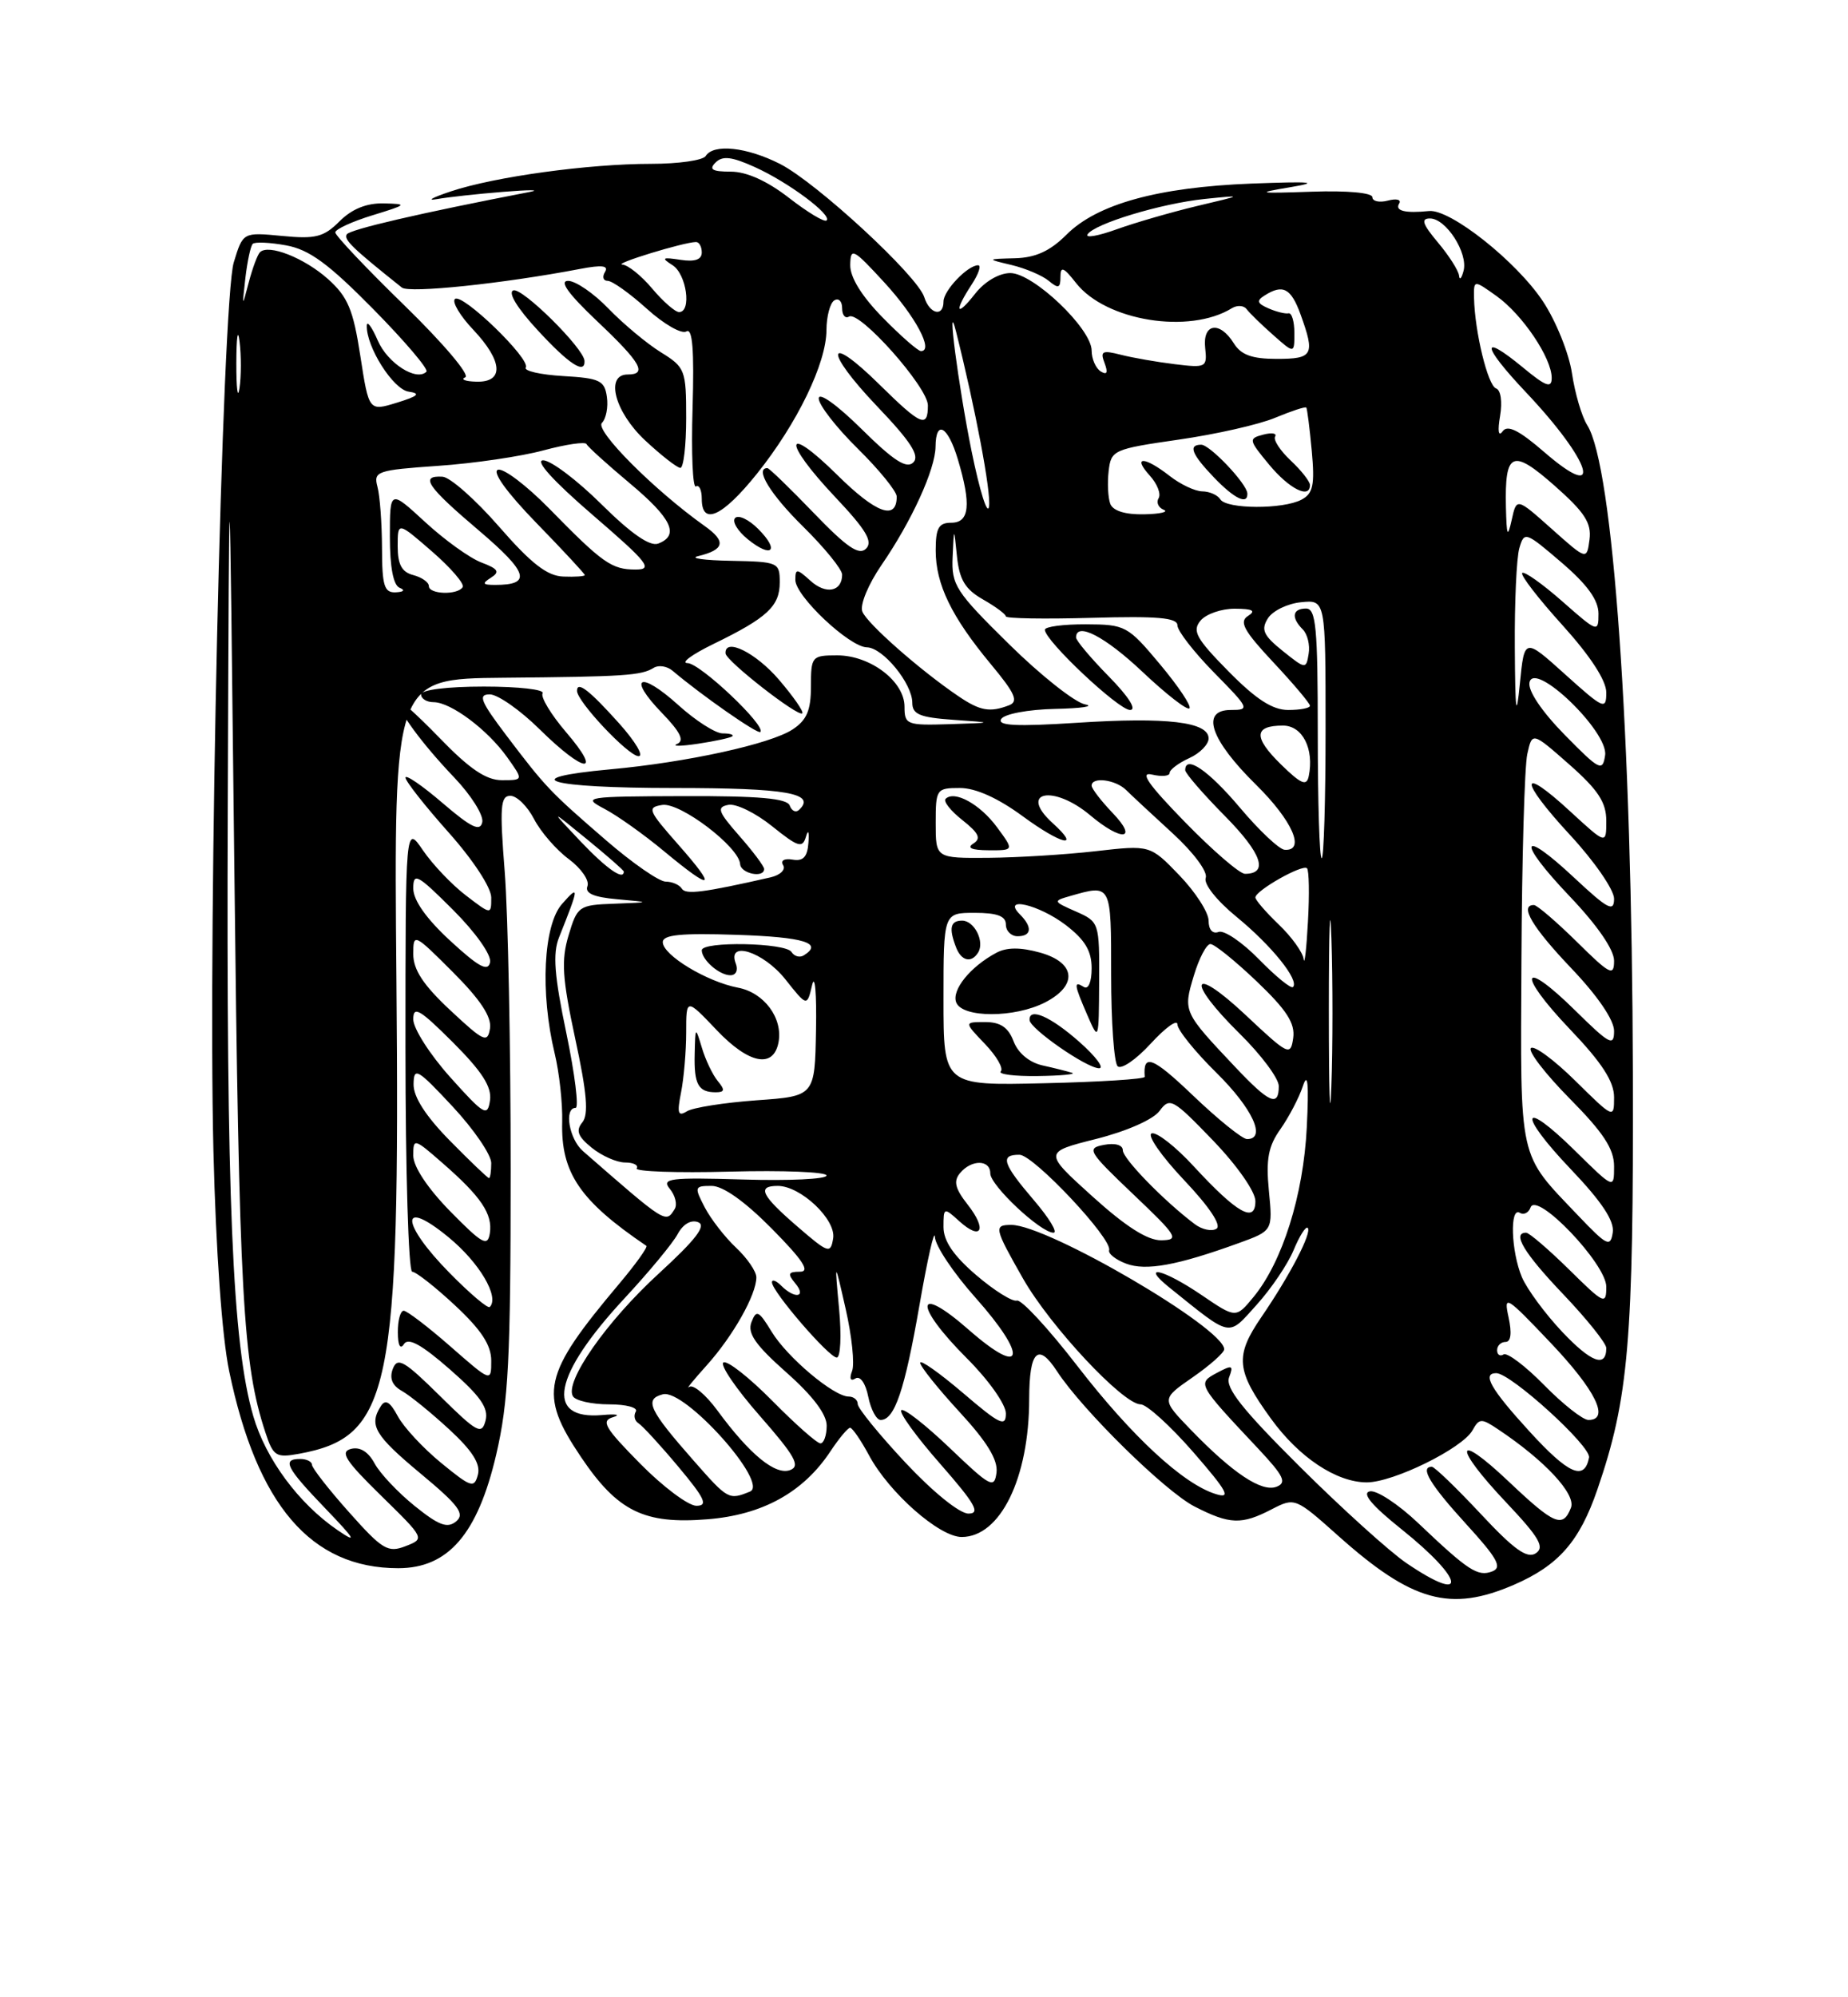 <?xml version="1.0" encoding="UTF-8" standalone="no"?>
<!DOCTYPE svg PUBLIC "-//W3C//DTD SVG 1.1//EN" "http://www.w3.org/Graphics/SVG/1.1/DTD/svg11.dtd" >
<svg xmlns="http://www.w3.org/2000/svg" xmlns:xlink="http://www.w3.org/1999/xlink" version="1.1" viewBox="0 0 237 256">
 <g >
 <path fill="currentColor"
d=" M 194.17 203.12 C 199.88 200.64 202.57 197.58 204.86 190.91 C 208.88 179.21 209.50 171.93 209.41 137.50 C 209.29 93.91 206.88 59.75 203.56 54.50 C 202.86 53.40 201.98 50.41 201.60 47.85 C 201.22 45.30 199.55 41.15 197.88 38.63 C 194.49 33.51 185.99 26.77 183.27 27.05 C 180.20 27.36 178.86 27.03 179.44 26.09 C 179.75 25.59 179.10 25.42 178.00 25.71 C 176.90 26.00 176.00 25.80 176.00 25.27 C 176.00 24.71 172.75 24.41 168.25 24.57 C 161.22 24.81 160.97 24.75 165.50 23.99 C 169.36 23.34 168.23 23.24 160.50 23.53 C 148.48 24.00 140.70 26.15 136.76 30.09 C 134.67 32.18 132.81 33.03 130.17 33.10 C 126.50 33.20 126.50 33.20 129.74 33.97 C 131.53 34.40 133.67 35.31 134.49 35.99 C 135.74 37.03 136.00 36.94 136.00 35.49 C 136.00 34.08 136.40 34.23 138.01 36.29 C 141.84 41.15 152.54 42.87 157.99 39.50 C 158.67 39.09 159.51 39.14 159.87 39.62 C 160.23 40.10 161.75 41.59 163.26 42.92 C 166.00 45.35 166.00 45.35 166.00 42.67 C 166.00 41.20 165.66 40.07 165.25 40.16 C 164.84 40.25 163.67 39.96 162.67 39.52 C 161.22 38.89 161.12 38.54 162.17 37.88 C 164.53 36.38 165.57 36.93 166.80 40.32 C 168.67 45.49 168.40 46.00 163.74 46.00 C 160.56 46.00 159.16 45.49 158.23 44.00 C 156.42 41.09 154.21 41.45 154.56 44.59 C 154.83 47.09 154.68 47.17 150.67 46.68 C 148.38 46.40 145.26 45.86 143.74 45.47 C 141.36 44.86 141.07 45.01 141.66 46.54 C 142.12 47.77 141.97 48.10 141.17 47.61 C 140.53 47.21 140.00 46.01 140.00 44.94 C 140.00 42.13 132.52 35.00 129.57 35.00 C 128.14 35.00 126.29 36.08 125.07 37.63 C 122.62 40.76 122.31 39.98 124.62 36.46 C 125.50 35.11 125.88 34.00 125.44 34.00 C 124.10 34.00 121.00 37.24 121.00 38.65 C 121.00 40.68 119.22 40.27 118.53 38.08 C 117.66 35.34 104.74 23.42 100.05 21.02 C 95.78 18.85 91.50 18.39 90.50 20.00 C 90.16 20.55 87.02 21.00 83.51 21.00 C 75.48 21.00 63.44 22.65 57.82 24.53 C 55.44 25.32 54.64 25.77 56.04 25.52 C 57.44 25.27 61.26 24.85 64.54 24.59 C 67.82 24.32 69.38 24.32 68.00 24.59 C 53.85 27.32 44.87 29.41 44.47 30.04 C 44.06 30.71 45.21 31.82 51.54 36.86 C 52.48 37.61 64.54 36.35 74.39 34.47 C 77.21 33.93 78.09 34.04 77.59 34.86 C 77.20 35.49 77.36 36.00 77.94 36.00 C 78.52 36.00 80.78 37.61 82.96 39.58 C 85.14 41.55 87.42 42.86 88.03 42.48 C 88.81 42.00 89.04 44.83 88.82 52.31 C 88.64 58.09 88.84 62.61 89.25 62.35 C 89.66 62.09 90.00 62.81 90.00 63.94 C 90.00 67.43 92.64 66.24 97.05 60.75 C 102.22 54.31 105.98 46.57 105.99 42.31 C 106.00 40.55 106.45 38.84 107.00 38.50 C 107.55 38.16 108.00 38.61 108.00 39.50 C 108.00 40.39 108.40 40.87 108.88 40.58 C 110.21 39.75 119.00 49.63 119.00 51.96 C 119.00 54.92 118.12 54.54 112.81 49.31 C 105.91 42.51 105.62 44.87 112.47 52.06 C 116.82 56.61 117.98 58.42 117.13 59.27 C 116.27 60.13 114.61 59.06 110.49 54.99 C 107.34 51.88 105.00 50.21 105.00 51.07 C 105.00 51.90 107.25 54.79 110.00 57.50 C 112.75 60.21 115.00 62.98 115.00 63.65 C 115.00 66.76 112.37 65.81 107.40 60.90 C 100.53 54.12 100.30 56.50 107.13 63.73 C 111.06 67.89 111.98 69.42 111.07 70.32 C 110.17 71.23 108.61 70.16 104.36 65.75 C 101.32 62.59 98.64 60.00 98.42 60.00 C 96.74 60.00 98.79 63.36 103.00 67.50 C 105.75 70.21 108.00 72.98 108.00 73.65 C 108.00 75.84 105.92 76.24 103.94 74.44 C 102.19 72.86 102.00 72.85 102.00 74.33 C 102.00 76.40 108.94 82.94 111.18 82.97 C 113.23 83.01 117.00 87.60 117.00 90.08 C 117.00 91.56 117.98 91.96 122.25 92.26 C 127.50 92.63 127.50 92.63 121.75 92.82 C 116.28 92.99 116.00 92.88 116.00 90.57 C 116.00 87.33 111.62 84.00 107.37 84.00 C 104.11 84.00 104.00 84.13 104.00 87.98 C 104.00 91.05 103.47 92.30 101.64 93.50 C 98.78 95.37 88.10 97.71 78.25 98.61 C 65.92 99.74 70.23 101.00 86.44 101.00 C 100.88 101.00 104.76 101.68 102.46 103.82 C 102.06 104.19 101.53 103.94 101.28 103.25 C 100.95 102.33 97.33 102.01 87.67 102.04 C 75.07 102.08 74.63 102.15 77.50 103.66 C 79.15 104.52 82.61 106.98 85.18 109.12 C 91.44 114.31 92.06 114.01 86.98 108.25 C 83.11 103.86 82.95 103.48 84.94 103.17 C 87.24 102.83 94.77 108.54 94.92 110.75 C 95.00 111.98 98.00 112.59 98.00 111.38 C 98.00 111.04 96.57 109.13 94.81 107.13 C 92.07 104.01 91.88 103.45 93.41 103.16 C 94.39 102.97 96.91 104.20 99.02 105.90 C 102.37 108.59 102.92 108.76 103.36 107.24 C 103.65 106.25 103.79 106.58 103.68 108.00 C 103.55 109.83 103.01 110.42 101.65 110.18 C 100.57 110.00 100.07 110.30 100.44 110.90 C 100.79 111.47 100.05 112.18 98.79 112.46 C 90.22 114.41 87.93 114.70 87.44 113.90 C 87.13 113.40 86.20 113.00 85.37 113.00 C 84.54 113.00 81.13 110.64 77.78 107.75 C 70.50 101.46 70.02 100.96 64.93 94.25 C 61.63 89.89 61.27 89.00 62.81 89.00 C 63.83 89.00 66.72 91.02 69.23 93.50 C 74.97 99.15 77.36 99.40 72.61 93.86 C 70.66 91.58 69.30 89.33 69.59 88.86 C 69.88 88.38 66.49 88.00 62.06 88.00 C 57.35 88.00 54.00 88.42 54.00 89.00 C 54.00 89.55 54.72 90.00 55.60 90.00 C 57.81 90.00 62.51 93.51 65.03 97.04 C 67.14 100.00 67.14 100.00 64.37 100.00 C 62.34 100.00 60.21 98.56 56.31 94.52 C 53.39 91.51 51.00 89.38 51.00 89.80 C 51.00 91.08 54.11 95.31 58.24 99.64 C 60.41 101.91 62.04 104.49 61.85 105.38 C 61.58 106.63 60.44 106.08 56.75 102.92 C 54.14 100.68 52.00 99.22 52.00 99.67 C 52.01 100.13 54.48 103.27 57.50 106.66 C 60.66 110.20 63.00 113.76 63.00 115.04 C 63.00 117.26 63.00 117.26 59.75 114.77 C 57.96 113.41 55.49 110.81 54.25 109.00 C 52.00 105.70 52.00 105.70 52.00 134.35 C 52.00 150.11 52.39 163.00 52.86 163.00 C 53.33 163.00 55.81 164.94 58.36 167.32 C 61.71 170.44 63.00 172.40 63.00 174.40 C 63.00 177.16 63.00 177.16 57.77 172.58 C 54.89 170.06 52.19 168.00 51.77 168.00 C 51.35 168.00 51.01 169.24 51.02 170.75 C 51.02 172.45 51.33 173.03 51.81 172.27 C 52.36 171.40 54.08 172.35 57.70 175.52 C 61.62 178.95 62.69 180.48 62.27 182.08 C 61.78 183.95 61.20 183.64 56.40 178.90 C 51.84 174.40 50.98 173.90 50.38 175.44 C 49.92 176.66 50.29 177.58 51.54 178.28 C 52.56 178.85 55.28 181.06 57.59 183.19 C 60.57 185.93 61.65 187.63 61.29 189.01 C 60.82 190.79 60.43 190.66 56.58 187.51 C 54.26 185.61 51.76 182.92 51.01 181.51 C 50.02 179.66 49.42 179.31 48.84 180.23 C 47.28 182.68 48.05 183.97 53.95 188.88 C 58.85 192.95 59.65 194.04 58.50 195.00 C 57.38 195.93 56.28 195.52 53.19 193.03 C 51.04 191.30 48.72 188.84 48.04 187.57 C 47.23 186.07 46.16 185.41 45.01 185.71 C 43.57 186.09 44.31 187.24 48.86 191.69 C 54.50 197.21 54.50 197.21 52.00 198.18 C 49.75 199.05 49.04 198.63 44.76 193.82 C 42.15 190.90 40.02 188.16 40.01 187.75 C 40.00 187.34 39.33 187.00 38.50 187.00 C 36.12 187.00 36.68 188.10 41.75 193.37 C 45.58 197.36 45.88 197.89 43.29 196.12 C 38.30 192.71 34.07 186.98 32.48 181.50 C 29.79 172.24 29.02 153.74 29.21 103.50 C 29.40 53.50 29.40 53.50 30.05 111.00 C 30.67 166.27 31.14 174.84 34.04 183.61 C 35.04 186.65 35.40 186.87 38.32 186.34 C 50.12 184.18 51.31 178.42 50.84 125.57 C 50.50 87.00 50.50 87.00 64.50 86.87 C 80.12 86.73 82.24 86.59 83.85 85.59 C 84.47 85.21 85.54 85.38 86.24 85.96 C 89.97 89.12 97.19 94.15 97.51 93.82 C 98.29 93.05 89.78 85.00 88.17 84.99 C 87.25 84.98 88.75 83.88 91.50 82.54 C 98.41 79.18 100.00 77.70 100.00 74.64 C 100.00 72.08 99.81 72.00 93.75 71.88 C 90.31 71.82 88.40 71.55 89.50 71.29 C 92.93 70.46 93.17 69.40 90.37 67.42 C 83.92 62.84 76.25 55.15 77.19 54.21 C 77.73 53.67 78.02 52.17 77.83 50.87 C 77.54 48.77 76.91 48.47 72.22 48.20 C 69.32 48.03 67.16 47.54 67.43 47.11 C 68.10 46.04 59.21 37.45 58.34 38.33 C 57.95 38.71 59.01 40.49 60.69 42.26 C 64.51 46.31 64.67 49.03 61.08 48.92 C 59.66 48.88 59.03 48.63 59.67 48.36 C 60.32 48.10 56.85 44.00 51.92 39.20 C 47.01 34.43 43.00 30.19 43.00 29.79 C 43.00 29.39 45.14 28.40 47.75 27.60 C 52.25 26.22 52.32 26.14 49.20 26.07 C 47.01 26.02 45.12 26.79 43.55 28.36 C 41.52 30.39 40.47 30.66 36.17 30.24 C 31.16 29.76 31.16 29.76 29.98 33.63 C 28.48 38.52 26.66 118.16 27.37 147.50 C 27.69 160.33 28.47 171.32 29.39 175.74 C 32.96 192.92 39.89 201.00 51.07 201.00 C 57.48 201.00 61.25 196.63 63.63 186.47 C 65.21 179.69 65.49 174.23 65.49 150.00 C 65.50 134.32 65.15 117.11 64.73 111.75 C 64.07 103.42 64.18 102.00 65.45 102.00 C 66.28 102.00 67.64 103.34 68.49 104.98 C 69.34 106.62 71.34 108.93 72.94 110.11 C 74.53 111.29 75.61 112.85 75.34 113.57 C 74.98 114.49 76.11 114.99 79.17 115.26 C 83.50 115.65 83.50 115.65 78.79 115.83 C 74.24 115.99 74.04 116.13 72.92 119.88 C 71.96 123.09 72.10 125.34 73.77 133.13 C 75.28 140.11 75.51 142.85 74.68 143.86 C 73.82 144.91 74.10 145.66 75.89 147.11 C 77.17 148.15 79.10 149.00 80.17 149.00 C 81.24 149.00 81.91 149.34 81.65 149.75 C 81.40 150.16 86.77 150.35 93.59 150.17 C 100.42 149.99 106.00 150.21 106.00 150.67 C 106.00 151.13 101.20 151.36 95.32 151.18 C 85.85 150.90 84.79 151.04 85.91 152.39 C 86.60 153.23 86.88 154.38 86.53 154.96 C 85.37 156.82 85.48 156.89 74.75 147.53 C 72.98 145.98 72.31 142.00 73.82 142.00 C 74.26 142.00 73.73 137.69 72.63 132.41 C 71.09 125.06 70.87 122.21 71.69 120.16 C 74.29 113.65 74.32 113.33 72.08 115.86 C 69.69 118.57 69.26 127.22 71.13 135.00 C 71.73 137.47 72.16 141.43 72.10 143.78 C 71.92 150.31 74.36 153.90 82.89 159.68 C 83.11 159.83 81.53 162.03 79.39 164.57 C 69.56 176.25 69.04 178.62 74.51 186.75 C 79.20 193.71 82.60 195.39 90.72 194.73 C 97.79 194.17 103.02 191.28 106.50 186.02 C 107.60 184.36 108.74 183.00 109.02 183.00 C 109.31 183.00 110.41 184.60 111.46 186.55 C 114.03 191.33 120.47 197.00 123.33 197.00 C 128.29 197.00 131.98 189.45 131.99 179.31 C 132.00 173.14 133.13 172.02 135.56 175.76 C 138.79 180.71 149.43 191.17 153.21 193.10 C 157.71 195.40 159.22 195.46 163.09 193.45 C 166.06 191.92 166.12 191.94 171.67 196.89 C 181.11 205.31 186.00 206.66 194.17 203.12 Z  M 79.43 92.75 C 75.59 88.47 74.00 87.23 74.00 88.55 C 74.00 89.91 80.51 96.83 81.87 96.92 C 82.62 96.96 81.52 95.09 79.43 92.75 Z  M 93.92 94.37 C 94.15 94.17 93.58 94.00 92.67 94.00 C 91.75 94.00 89.19 92.36 86.98 90.36 C 82.04 85.90 80.38 86.73 84.91 91.40 C 87.26 93.83 87.80 94.94 86.84 95.35 C 86.10 95.67 87.30 95.66 89.50 95.33 C 91.70 95.00 93.69 94.57 93.92 94.37 Z  M 99.89 87.11 C 96.90 83.63 92.92 81.68 93.05 83.75 C 93.10 84.71 102.37 91.94 102.89 91.43 C 103.10 91.22 101.75 89.28 99.89 87.11 Z  M 97.22 67.78 C 96.03 66.59 94.71 65.96 94.28 66.39 C 93.85 66.82 94.58 68.04 95.89 69.11 C 99.00 71.63 100.04 70.59 97.22 67.78 Z  M 88.00 53.58 C 88.00 47.42 87.87 47.08 84.75 45.15 C 82.96 44.04 79.95 41.53 78.05 39.57 C 76.16 37.60 73.82 36.00 72.86 36.00 C 71.68 36.00 72.88 37.66 76.56 41.15 C 82.19 46.47 83.07 48.00 80.50 48.00 C 77.56 48.00 78.85 52.83 82.75 56.46 C 84.81 58.38 86.84 59.96 87.25 59.97 C 87.66 59.99 88.00 57.11 88.00 53.58 Z  M 74.96 46.25 C 74.87 44.64 66.99 36.84 65.84 37.22 C 65.10 37.47 66.32 39.48 68.94 42.31 C 72.95 46.67 75.06 48.05 74.96 46.25 Z  M 180.39 200.36 C 178.25 198.91 172.10 193.36 166.72 188.01 C 159.32 180.65 157.11 177.87 157.63 176.53 C 158.22 174.98 158.04 174.91 156.07 175.96 C 153.52 177.33 153.53 177.35 161.39 185.71 C 164.65 189.19 165.06 190.04 163.71 190.56 C 161.81 191.29 158.11 188.83 152.71 183.25 C 148.92 179.33 148.92 179.33 152.96 176.53 C 155.18 174.99 157.00 173.37 157.00 172.94 C 157.00 170.23 134.34 157.00 129.70 157.00 C 127.42 157.00 127.50 157.38 131.20 163.88 C 134.71 170.03 144.04 180.00 146.28 180.00 C 147.06 180.00 150.10 182.76 153.03 186.12 C 157.43 191.18 157.93 192.12 155.93 191.50 C 151.75 190.22 145.15 184.11 138.16 175.07 C 134.46 170.28 130.97 166.51 130.41 166.70 C 129.86 166.88 127.51 165.42 125.20 163.44 C 122.28 160.94 121.00 159.06 121.00 157.27 C 121.00 154.75 121.05 154.73 123.01 156.51 C 125.86 159.09 126.63 157.62 124.11 154.41 C 122.49 152.35 122.25 151.40 123.12 150.36 C 124.59 148.59 127.00 148.61 127.00 150.40 C 127.00 151.94 133.46 158.00 135.11 158.00 C 135.69 158.00 134.55 156.12 132.58 153.82 C 128.57 149.13 128.21 147.99 130.75 148.01 C 132.56 148.03 142.70 158.82 142.24 160.24 C 142.10 160.68 143.08 161.46 144.41 161.96 C 146.95 162.93 150.99 162.19 158.87 159.33 C 163.23 157.75 163.23 157.75 162.73 152.62 C 162.34 148.58 162.65 146.91 164.22 144.71 C 165.30 143.17 166.60 140.70 167.09 139.21 C 167.72 137.31 167.87 138.89 167.59 144.50 C 167.16 153.19 164.47 161.73 160.76 166.24 C 158.50 168.98 158.50 168.98 154.10 165.99 C 149.17 162.64 146.13 161.94 150.00 165.05 C 158.06 171.52 157.41 171.39 161.17 167.23 C 163.03 165.17 165.17 162.01 165.91 160.21 C 166.66 158.41 167.47 157.13 167.71 157.38 C 168.29 157.96 165.44 163.45 161.77 168.81 C 158.34 173.82 158.51 175.65 163.00 181.84 C 166.60 186.81 171.39 189.99 175.28 190.00 C 178.69 190.00 187.54 185.65 188.84 183.33 C 189.71 181.77 189.98 181.76 192.14 183.21 C 198.14 187.21 202.14 191.52 201.47 193.25 C 200.43 195.90 199.35 195.45 193.44 189.85 C 186.51 183.30 186.33 185.36 193.21 192.62 C 197.42 197.08 198.13 198.31 196.96 199.09 C 195.85 199.82 194.16 198.61 189.88 194.02 C 186.78 190.71 183.97 188.00 183.63 188.00 C 182.04 188.00 183.40 190.27 188.00 195.31 C 192.05 199.74 192.69 200.90 191.38 201.41 C 189.52 202.12 188.32 201.34 181.87 195.21 C 179.32 192.79 176.53 190.96 175.67 191.15 C 174.61 191.39 175.94 192.97 179.73 196.00 C 187.86 202.50 188.35 205.76 180.39 200.36 Z  M 116.11 187.46 C 112.75 183.87 110.00 180.49 110.00 179.96 C 110.00 179.43 109.48 179.00 108.84 179.00 C 106.93 179.00 100.96 173.98 98.96 170.69 C 97.30 167.97 97.00 167.83 96.37 169.47 C 95.83 170.89 96.87 172.38 100.85 175.91 C 104.24 178.91 106.03 181.28 106.02 182.75 C 106.01 183.99 105.65 185.00 105.22 185.00 C 104.78 185.00 102.01 182.55 99.05 179.55 C 96.08 176.55 93.27 174.34 92.78 174.63 C 92.30 174.93 94.40 178.01 97.45 181.48 C 101.96 186.62 102.68 187.91 101.34 188.42 C 99.46 189.14 96.15 186.43 92.00 180.78 C 90.50 178.74 88.87 177.38 88.38 177.77 C 87.90 178.16 88.91 176.91 90.64 174.99 C 94.01 171.24 97.00 165.95 97.00 163.72 C 97.00 162.97 95.83 161.26 94.40 159.92 C 92.98 158.59 91.17 156.26 90.38 154.75 C 89.02 152.13 89.06 152.00 91.26 152.00 C 92.73 152.00 95.53 153.99 99.00 157.50 C 102.99 161.54 103.94 163.00 102.59 163.00 C 101.07 163.00 100.97 163.26 102.00 164.50 C 103.48 166.28 101.93 166.53 100.20 164.80 C 99.54 164.14 99.00 163.94 99.00 164.36 C 99.00 165.53 106.31 174.00 107.31 174.00 C 107.80 174.00 107.93 171.19 107.61 167.75 C 107.03 161.50 107.03 161.50 108.46 167.80 C 109.25 171.27 109.62 174.83 109.28 175.72 C 108.90 176.70 109.07 177.08 109.71 176.68 C 110.31 176.31 111.01 177.29 111.35 179.02 C 111.68 180.66 112.40 182.00 112.94 182.00 C 114.73 182.00 116.02 178.20 117.92 167.28 C 118.95 161.35 119.84 157.42 119.90 158.55 C 119.95 159.68 122.28 163.16 125.07 166.29 C 131.89 173.94 131.35 176.67 124.25 170.45 C 117.33 164.38 117.13 167.23 124.00 174.10 C 126.79 176.88 129.00 180.01 129.00 181.17 C 129.00 182.95 128.22 182.58 123.50 178.54 C 120.47 175.96 118.00 174.22 118.01 174.67 C 118.01 175.13 120.28 177.96 123.05 180.97 C 126.59 184.80 128.00 187.12 127.80 188.74 C 127.52 190.85 127.04 190.60 121.82 185.61 C 118.70 182.63 115.90 180.44 115.59 180.75 C 115.28 181.06 117.53 184.16 120.60 187.65 C 125.07 192.75 125.78 194.00 124.20 194.00 C 123.06 194.00 119.64 191.23 116.11 187.46 Z  M 82.10 187.60 C 77.55 182.99 77.03 182.11 78.63 181.64 C 79.66 181.33 79.03 181.21 77.23 181.37 C 69.82 182.02 70.92 176.28 80.10 166.40 C 83.22 163.04 86.28 159.35 86.90 158.19 C 87.59 156.90 88.62 156.30 89.53 156.65 C 90.63 157.07 89.26 158.86 84.50 163.22 C 77.78 169.37 72.35 177.14 73.48 178.97 C 73.83 179.54 75.92 180.00 78.12 180.00 C 80.33 180.00 81.86 180.42 81.54 180.93 C 81.23 181.44 81.38 182.12 81.89 182.43 C 82.40 182.75 84.70 185.25 87.00 188.00 C 90.41 192.07 90.84 193.00 89.31 193.00 C 88.28 193.00 85.03 190.57 82.10 187.60 Z  M 88.99 187.25 C 83.21 180.69 82.58 179.34 85.01 178.71 C 87.81 177.98 98.71 190.15 96.18 191.18 C 93.47 192.28 93.36 192.22 88.99 187.25 Z  M 196.14 183.46 C 191.18 178.04 190.02 176.00 191.89 176.00 C 193.75 176.00 204.07 185.38 203.79 186.82 C 203.20 189.86 201.16 188.96 196.14 183.46 Z  M 198.04 177.54 C 195.64 175.09 193.29 173.32 192.83 173.60 C 192.38 173.89 192.00 173.64 192.00 173.06 C 192.00 172.48 192.49 172.00 193.08 172.00 C 193.77 172.00 193.91 170.87 193.47 168.85 C 192.82 165.89 193.13 166.08 198.85 172.10 C 204.65 178.20 206.51 182.00 203.71 182.00 C 203.00 182.00 200.45 179.99 198.04 177.54 Z  M 200.35 170.71 C 198.16 168.39 195.84 165.24 195.18 163.70 C 193.79 160.40 193.60 154.63 194.91 155.45 C 195.42 155.76 196.04 155.45 196.29 154.76 C 197.07 152.65 206.00 162.00 206.00 164.92 C 206.00 167.29 205.73 167.16 201.22 162.71 C 198.58 160.12 196.11 158.00 195.72 158.00 C 193.87 158.00 195.46 160.63 200.50 165.91 C 203.53 169.09 206.00 172.18 206.00 172.78 C 206.00 175.35 204.08 174.65 200.35 170.71 Z  M 57.69 163.19 C 51.35 156.76 51.23 153.41 57.51 158.57 C 61.47 161.81 64.09 166.24 62.81 167.52 C 62.57 167.76 60.27 165.81 57.69 163.19 Z  M 102.23 157.18 C 97.61 153.19 97.04 152.00 99.75 152.00 C 102.69 152.01 107.24 156.31 106.85 158.72 C 106.52 160.74 106.25 160.65 102.23 157.18 Z  M 57.75 155.27 C 54.84 152.30 53.00 149.53 53.00 148.11 C 53.00 145.86 53.10 145.88 56.75 149.07 C 61.71 153.39 63.20 155.61 62.82 158.07 C 62.54 159.83 61.86 159.45 57.75 155.27 Z  M 202.40 155.81 C 194.65 147.67 194.99 149.20 195.12 123.03 C 195.18 110.09 195.52 98.22 195.87 96.65 C 196.50 93.80 196.50 93.80 201.25 97.98 C 204.96 101.25 206.00 102.84 206.00 105.21 C 206.00 108.25 206.00 108.25 201.42 104.04 C 194.80 97.93 194.76 99.90 201.36 107.03 C 204.46 110.37 207.00 114.05 207.00 115.19 C 207.00 116.95 206.21 116.54 201.93 112.54 C 194.89 105.95 194.46 107.70 201.34 114.92 C 204.84 118.59 207.00 121.72 207.00 123.14 C 207.00 125.18 206.49 124.93 202.22 120.71 C 199.58 118.12 197.11 116.00 196.72 116.00 C 194.82 116.00 196.50 118.84 201.50 124.09 C 204.88 127.63 207.00 130.73 207.00 132.14 C 207.00 134.17 206.45 133.88 202.02 129.52 C 195.04 122.65 194.46 124.70 201.34 131.92 C 205.45 136.22 207.00 138.62 207.00 140.64 C 207.00 143.40 206.96 143.39 202.02 138.52 C 199.29 135.83 196.72 133.94 196.33 134.34 C 195.94 134.73 198.18 137.64 201.31 140.81 C 205.63 145.17 207.00 147.26 207.00 149.49 C 207.00 152.42 207.00 152.42 202.02 147.52 C 195.03 140.63 194.55 142.63 201.46 149.87 C 205.43 154.04 207.06 156.49 206.83 157.98 C 206.53 159.90 206.09 159.68 202.40 155.81 Z  M 140.09 153.34 C 133.83 147.68 133.83 147.68 140.58 145.98 C 144.50 144.99 147.90 143.49 148.71 142.39 C 150.02 140.61 150.40 140.82 155.55 146.16 C 158.66 149.39 161.00 152.74 161.00 153.95 C 161.00 156.84 158.66 155.52 153.11 149.51 C 150.77 146.96 148.33 145.06 147.70 145.27 C 147.07 145.48 148.93 148.16 151.83 151.23 C 155.10 154.68 156.69 157.07 156.01 157.49 C 155.41 157.87 154.14 157.60 153.21 156.89 C 149.30 153.95 144.00 148.51 144.00 147.44 C 144.00 146.75 143.01 146.47 141.58 146.74 C 139.31 147.17 139.54 147.56 145.33 153.07 C 151.01 158.47 151.30 158.93 148.92 158.97 C 147.16 158.99 144.36 157.20 140.09 153.34 Z  M 57.71 146.22 C 54.60 143.06 53.01 140.59 53.04 138.97 C 53.07 136.72 53.51 136.97 58.04 141.82 C 60.77 144.75 63.00 148.01 63.00 149.07 C 63.00 150.13 62.87 151.00 62.71 151.00 C 62.55 151.00 60.30 148.85 57.71 146.22 Z  M 170.42 129.50 C 170.42 119.05 170.57 114.91 170.75 120.30 C 170.93 125.69 170.93 134.24 170.74 139.30 C 170.56 144.36 170.42 139.95 170.42 129.50 Z  M 152.93 140.35 C 147.81 135.46 146.56 134.99 146.81 138.02 C 146.83 138.31 141.03 138.68 133.92 138.84 C 121.00 139.15 121.00 139.15 121.00 128.07 C 121.00 117.00 121.00 117.00 125.00 117.00 C 127.89 117.00 129.00 117.42 129.00 118.50 C 129.00 119.33 129.68 120.00 130.50 120.00 C 132.31 120.00 132.43 118.83 130.80 117.20 C 128.42 114.82 133.21 115.93 136.66 118.55 C 139.14 120.45 140.00 121.87 140.00 124.11 C 140.00 125.86 139.58 126.86 139.00 126.50 C 137.67 125.68 137.73 126.15 139.46 130.14 C 140.91 133.47 140.92 133.44 140.96 125.83 C 141.00 118.25 140.97 118.15 137.98 116.83 C 135.05 115.54 135.02 115.48 137.23 114.85 C 142.55 113.33 142.50 113.23 142.50 124.92 C 142.50 130.92 142.87 136.21 143.33 136.66 C 143.79 137.12 145.70 135.81 147.58 133.76 C 149.46 131.71 151.00 130.60 151.00 131.30 C 151.00 132.00 153.25 134.79 156.00 137.50 C 160.64 142.07 162.45 146.00 159.93 146.00 C 159.33 146.00 156.18 143.46 152.93 140.35 Z  M 137.50 137.51 C 136.95 137.33 135.25 136.90 133.71 136.56 C 132.01 136.18 130.57 134.99 129.99 133.47 C 129.31 131.68 128.30 131.00 126.34 131.00 C 123.63 131.00 123.63 131.00 126.33 133.82 C 127.81 135.37 128.72 136.94 128.35 137.32 C 127.97 137.69 130.10 137.96 133.08 137.92 C 136.06 137.88 138.05 137.69 137.50 137.51 Z  M 138.42 133.54 C 134.73 130.28 131.95 129.07 132.04 130.75 C 132.09 131.85 139.26 136.84 140.92 136.92 C 141.70 136.97 140.57 135.44 138.42 133.54 Z  M 134.05 128.47 C 138.27 126.29 137.95 123.36 133.36 122.09 C 130.88 121.40 129.09 121.41 127.78 122.12 C 124.44 123.90 122.02 126.89 122.63 128.48 C 123.40 130.49 130.15 130.49 134.05 128.47 Z  M 125.44 122.09 C 126.31 120.69 124.96 118.00 123.39 118.00 C 121.88 118.00 121.66 118.95 122.61 121.42 C 123.28 123.18 124.58 123.48 125.44 122.09 Z  M 57.75 138.08 C 55.14 135.17 53.00 131.83 53.00 130.65 C 53.00 128.87 53.82 129.35 58.09 133.61 C 61.84 137.36 63.09 139.32 62.84 141.04 C 62.53 143.17 62.10 142.93 57.75 138.08 Z  M 87.34 140.03 C 87.70 138.23 88.00 134.76 88.00 132.33 C 88.00 127.92 88.00 127.92 91.93 132.05 C 96.04 136.37 99.19 136.99 99.84 133.61 C 100.43 130.50 98.00 127.22 94.63 126.59 C 90.65 125.83 85.00 122.42 85.00 120.76 C 85.00 119.81 87.33 119.58 94.50 119.82 C 103.13 120.11 105.63 120.88 103.07 122.46 C 102.56 122.77 101.86 122.58 101.51 122.02 C 100.77 120.82 90.00 120.62 90.00 121.80 C 90.00 123.03 92.25 125.00 93.67 125.00 C 94.39 125.00 94.69 124.35 94.36 123.50 C 93.20 120.48 97.89 121.97 100.71 125.51 C 103.50 129.03 103.50 129.03 104.15 126.26 C 104.51 124.74 104.74 127.33 104.65 132.00 C 104.50 140.50 104.50 140.50 97.00 141.03 C 92.88 141.33 88.87 141.96 88.09 142.44 C 86.95 143.15 86.81 142.69 87.34 140.03 Z  M 92.05 138.56 C 91.40 137.77 90.48 135.86 90.02 134.31 C 89.18 131.54 89.17 131.55 89.09 135.08 C 88.99 138.98 89.55 140.00 91.79 140.00 C 92.94 140.00 93.00 139.70 92.05 138.56 Z  M 158.40 136.75 C 151.74 129.70 151.72 129.66 153.10 125.07 C 153.77 122.83 154.73 121.00 155.23 121.00 C 155.74 121.00 158.41 123.16 161.17 125.79 C 165.02 129.46 166.11 131.16 165.85 133.04 C 165.51 135.39 165.25 135.27 159.75 130.10 C 152.70 123.49 152.03 125.64 159.00 132.50 C 161.75 135.21 164.00 138.23 164.00 139.21 C 164.00 141.93 162.79 141.40 158.40 136.75 Z  M 57.75 129.49 C 54.30 126.27 53.00 124.30 53.00 122.29 C 53.00 119.57 53.09 119.61 58.09 124.61 C 61.63 128.15 63.07 130.35 62.84 131.82 C 62.53 133.73 62.05 133.51 57.75 129.49 Z  M 161.46 122.96 C 159.31 120.76 156.98 119.18 156.28 119.45 C 155.51 119.74 155.00 119.16 155.00 118.01 C 155.00 116.95 153.31 114.33 151.25 112.19 C 147.50 108.30 147.50 108.30 140.50 109.10 C 136.65 109.54 130.46 109.92 126.75 109.95 C 120.00 110.00 120.00 110.00 120.00 105.50 C 120.00 101.13 120.09 101.00 123.12 101.00 C 125.12 101.00 127.99 102.29 131.16 104.62 C 136.14 108.27 138.72 108.87 135.01 105.51 C 130.53 101.45 135.07 100.51 139.82 104.50 C 143.87 107.91 146.03 107.68 142.69 104.20 C 141.21 102.65 140.00 101.08 140.00 100.70 C 140.00 99.53 143.06 99.92 144.41 101.25 C 145.11 101.94 147.81 104.45 150.42 106.84 C 153.08 109.28 154.92 111.76 154.63 112.52 C 154.34 113.29 156.02 115.42 158.60 117.53 C 163.09 121.21 166.67 125.66 165.82 126.51 C 165.57 126.76 163.61 125.16 161.46 122.96 Z  M 127.85 106.01 C 125.67 103.06 122.40 101.27 121.27 102.39 C 120.95 102.71 121.93 103.94 123.43 105.12 C 125.53 106.78 125.86 107.47 124.83 108.12 C 123.95 108.68 124.60 108.97 126.78 108.98 C 130.06 109.00 130.06 109.00 127.85 106.01 Z  M 57.75 120.59 C 54.68 117.76 53.00 115.39 53.00 113.87 C 53.00 111.77 53.53 112.06 58.10 116.62 C 61.02 119.54 63.05 122.42 62.85 123.34 C 62.58 124.59 61.39 123.94 57.75 120.59 Z  M 167.19 122.94 C 167.09 122.08 165.65 120.08 164.00 118.50 C 162.35 116.92 161.00 115.36 161.00 115.03 C 161.00 114.15 167.06 110.72 167.62 111.29 C 167.88 111.55 167.94 114.63 167.74 118.13 C 167.55 121.64 167.30 123.80 167.19 122.94 Z  M 74.45 107.84 C 70.50 103.67 70.50 103.67 75.25 107.55 C 77.86 109.68 80.00 111.55 80.00 111.71 C 80.00 112.90 77.80 111.36 74.45 107.84 Z  M 151.97 105.37 C 147.23 100.51 146.10 98.88 147.75 99.28 C 148.99 99.57 150.00 99.48 150.00 99.07 C 150.00 98.66 151.12 97.81 152.50 97.18 C 153.88 96.56 155.00 95.41 155.00 94.65 C 155.00 92.53 149.68 91.89 138.13 92.64 C 130.33 93.14 127.87 93.02 128.40 92.16 C 128.80 91.51 131.84 90.94 135.31 90.86 C 138.71 90.79 140.44 90.53 139.15 90.28 C 137.85 90.03 133.46 86.56 129.40 82.56 C 122.56 75.83 122.01 74.99 122.17 71.39 C 122.34 67.50 122.34 67.50 122.73 71.33 C 123.04 74.31 123.79 75.54 126.06 76.83 C 127.67 77.75 128.99 78.72 128.99 79.00 C 128.99 79.28 133.95 79.36 140.00 79.19 C 148.42 78.95 151.00 79.17 151.00 80.15 C 151.00 80.86 153.12 83.58 155.71 86.22 C 160.23 90.80 160.32 91.00 157.85 91.00 C 153.93 91.00 155.21 94.80 161.09 100.59 C 165.75 105.18 167.47 109.10 164.75 108.92 C 164.06 108.87 161.47 106.44 159.00 103.50 C 154.98 98.74 152.00 96.70 152.00 98.72 C 152.00 99.11 154.30 101.77 157.12 104.62 C 161.83 109.39 162.73 112.00 159.66 112.00 C 158.99 112.00 155.53 109.02 151.97 105.37 Z  M 142.21 86.71 C 139.89 84.35 138.00 82.10 138.00 81.71 C 138.00 79.65 141.74 81.59 146.57 86.16 C 149.57 88.99 152.26 91.08 152.54 90.79 C 152.83 90.51 151.13 87.97 148.78 85.16 C 144.63 80.20 144.33 80.04 139.25 80.02 C 136.36 80.01 134.00 80.32 134.00 80.72 C 134.00 82.11 143.45 91.00 144.92 91.00 C 145.83 91.00 144.76 89.31 142.21 86.71 Z  M 169.00 94.00 C 169.00 80.44 168.77 78.00 167.50 78.00 C 165.74 78.00 165.56 79.16 167.08 80.68 C 167.68 81.28 168.02 82.69 167.83 83.80 C 167.51 85.79 167.43 85.78 164.50 83.43 C 162.03 81.45 161.69 80.71 162.60 79.26 C 163.21 78.29 165.12 77.36 166.85 77.19 C 170.00 76.87 170.00 76.87 170.00 93.44 C 170.00 102.55 169.78 110.00 169.50 110.00 C 169.22 110.00 169.00 102.80 169.00 94.00 Z  M 164.26 97.96 C 160.72 94.49 160.80 93.00 164.54 93.00 C 167.04 93.00 168.56 95.99 167.84 99.49 C 167.57 100.81 166.86 100.50 164.26 97.96 Z  M 200.65 94.17 C 197.73 91.19 195.94 88.54 196.15 87.48 C 196.72 84.58 206.31 93.80 205.85 96.81 C 205.53 98.94 205.15 98.75 200.65 94.17 Z  M 194.27 83.00 C 194.23 77.22 194.49 71.49 194.85 70.26 C 195.48 68.09 195.64 68.14 200.25 72.09 C 203.57 74.93 205.00 76.91 205.00 78.66 C 205.00 81.11 204.89 81.07 200.35 77.07 C 197.79 74.82 195.48 73.19 195.22 73.44 C 194.96 73.70 197.28 76.71 200.38 80.13 C 203.95 84.08 206.00 87.22 206.00 88.76 C 206.00 91.03 205.67 90.89 200.75 86.46 C 195.50 81.73 195.50 81.73 194.92 87.61 C 194.46 92.29 194.32 91.34 194.27 83.00 Z  M 122.92 89.24 C 118.01 85.92 111.17 79.90 110.59 78.38 C 110.26 77.53 111.35 74.90 113.05 72.42 C 116.91 66.81 119.95 60.16 119.98 57.25 C 120.01 53.73 121.57 54.61 122.84 58.87 C 124.58 64.68 124.34 67.00 122.00 67.00 C 120.38 67.00 120.00 67.67 120.00 70.55 C 120.00 74.89 122.02 79.05 127.09 85.15 C 130.21 88.90 130.65 89.92 129.40 90.40 C 126.95 91.34 125.69 91.12 122.92 89.24 Z  M 157.55 86.05 C 153.40 81.84 152.87 80.87 153.96 79.55 C 154.67 78.70 156.65 78.01 158.37 78.02 C 160.66 78.03 161.11 78.28 160.05 78.95 C 158.88 79.69 159.52 80.85 163.30 84.89 C 165.89 87.65 168.00 90.16 168.00 90.46 C 168.00 90.76 166.75 91.00 165.21 91.00 C 163.19 91.00 161.08 89.63 157.55 86.05 Z  M 48.99 70.25 C 48.98 67.09 48.72 63.55 48.41 62.40 C 47.88 60.41 48.32 60.26 56.17 59.71 C 60.75 59.40 66.85 58.50 69.72 57.72 C 72.59 56.95 75.06 56.59 75.22 56.92 C 75.37 57.26 77.86 59.51 80.75 61.93 C 86.15 66.44 87.18 68.61 84.42 69.67 C 83.36 70.08 80.96 68.42 77.14 64.64 C 74.01 61.54 70.64 59.00 69.66 59.00 C 68.55 59.00 70.95 61.65 76.00 66.00 C 83.12 72.13 83.80 73.00 81.52 73.00 C 78.44 73.00 77.30 72.20 70.39 65.14 C 67.50 62.20 64.56 59.98 63.86 60.21 C 63.08 60.47 65.00 63.13 68.79 67.03 C 72.21 70.54 75.00 73.55 75.00 73.71 C 75.00 73.87 73.76 73.96 72.25 73.90 C 70.18 73.83 68.14 72.25 64.00 67.50 C 60.98 64.03 57.71 61.15 56.75 61.10 C 53.80 60.93 54.74 62.34 61.43 68.01 C 67.77 73.40 68.23 74.97 63.50 74.97 C 61.88 74.97 61.78 74.79 62.97 74.04 C 64.14 73.30 63.90 72.91 61.72 72.09 C 60.23 71.52 56.99 69.19 54.51 66.90 C 50.00 62.75 50.00 62.75 50.00 68.79 C 50.00 72.69 50.44 75.01 51.25 75.34 C 52.00 75.64 51.80 75.87 50.75 75.92 C 49.28 75.99 49.00 75.08 48.99 70.25 Z  M 55.00 75.12 C 55.00 74.63 54.10 74.00 53.00 73.71 C 51.53 73.33 51.00 72.35 51.00 70.02 C 51.00 66.86 51.00 66.86 55.40 70.68 C 57.82 72.78 59.59 74.84 59.34 75.25 C 58.70 76.30 55.00 76.19 55.00 75.12 Z  M 199.00 67.79 C 194.50 63.78 194.50 63.78 193.87 66.64 C 193.34 69.01 193.22 68.73 193.13 65.00 C 192.97 57.88 193.94 57.46 199.39 62.27 C 203.23 65.66 204.12 67.03 203.85 69.15 C 203.50 71.80 203.50 71.80 199.00 67.79 Z  M 124.60 57.82 C 122.91 49.49 121.34 37.46 122.61 42.50 C 125.10 52.41 127.12 63.11 126.84 64.92 C 126.65 66.15 125.65 62.95 124.60 57.82 Z  M 142.39 64.58 C 142.10 63.81 142.00 61.92 142.18 60.38 C 142.49 57.69 142.78 57.56 151.15 56.35 C 155.91 55.67 161.49 54.41 163.55 53.54 C 165.62 52.68 167.41 52.09 167.53 52.24 C 167.64 52.38 167.96 54.88 168.23 57.79 C 168.63 62.17 168.40 63.25 166.92 64.04 C 164.57 65.30 157.29 65.27 156.50 64.00 C 156.16 63.45 155.12 62.99 154.19 62.98 C 153.26 62.97 151.38 62.08 150.00 61.00 C 146.77 58.48 145.18 58.44 147.44 60.94 C 148.41 62.00 148.92 63.31 148.59 63.85 C 148.26 64.39 148.55 65.06 149.24 65.34 C 149.93 65.61 148.80 65.88 146.72 65.92 C 144.32 65.97 142.74 65.48 142.39 64.58 Z  M 159.97 63.25 C 159.92 62.01 155.17 57.00 154.05 57.00 C 152.35 57.00 152.82 58.21 155.69 61.20 C 158.31 63.93 160.03 64.76 159.97 63.25 Z  M 168.00 62.17 C 168.00 61.72 166.89 60.30 165.53 59.03 C 164.17 57.75 163.27 56.37 163.53 55.95 C 163.79 55.53 163.10 55.42 162.00 55.71 C 160.10 56.21 160.13 56.38 162.75 59.54 C 165.34 62.67 168.00 64.00 168.00 62.17 Z  M 198.04 57.94 C 194.79 55.13 193.33 54.41 192.70 55.29 C 192.17 56.02 192.05 55.25 192.38 53.32 C 192.69 51.50 192.47 49.99 191.87 49.79 C 190.81 49.44 189.13 42.52 189.04 38.18 C 189.00 35.86 189.00 35.86 191.93 37.95 C 195.24 40.31 199.00 45.88 199.00 48.44 C 199.00 49.81 198.26 49.54 195.31 47.10 C 189.80 42.56 190.01 44.26 195.69 50.27 C 204.13 59.19 205.80 64.66 198.04 57.94 Z  M 46.21 45.61 C 45.30 39.68 44.61 38.05 42.07 35.77 C 39.03 33.06 34.43 31.24 33.34 32.33 C 33.02 32.64 32.38 34.38 31.90 36.20 C 31.05 39.45 31.04 39.44 31.47 35.63 C 31.72 33.50 32.14 31.53 32.41 31.26 C 32.68 30.98 34.62 31.07 36.70 31.45 C 39.66 31.99 42.12 33.79 47.87 39.62 C 51.92 43.73 54.99 47.34 54.69 47.64 C 53.41 48.92 49.71 46.56 48.45 43.65 C 47.70 41.92 47.06 41.05 47.04 41.72 C 46.95 44.44 50.42 49.92 52.41 50.20 C 54.00 50.43 53.64 50.77 50.91 51.61 C 47.31 52.72 47.31 52.72 46.21 45.61 Z  M 30.31 46.50 C 30.32 43.20 30.50 41.97 30.72 43.77 C 30.95 45.57 30.94 48.27 30.71 49.77 C 30.49 51.27 30.30 49.80 30.31 46.50 Z  M 113.21 40.71 C 110.51 37.96 109.01 35.54 109.04 33.96 C 109.08 31.68 109.40 31.84 113.41 36.20 C 117.40 40.54 119.79 45.00 118.11 45.00 C 117.73 45.00 115.52 43.07 113.21 40.71 Z  M 83.65 37.00 C 82.27 35.35 80.54 33.96 79.81 33.91 C 78.59 33.83 87.61 31.06 89.25 31.02 C 89.66 31.01 90.00 31.61 90.00 32.36 C 90.00 33.28 89.11 33.59 87.25 33.30 C 84.92 32.94 84.77 33.05 86.25 33.99 C 88.05 35.13 88.73 40.00 87.09 40.00 C 86.59 40.00 85.04 38.65 83.65 37.00 Z  M 187.12 35.33 C 187.05 34.68 185.83 32.77 184.41 31.08 C 182.43 28.72 182.19 28.00 183.39 28.00 C 185.45 28.00 188.29 32.42 187.70 34.70 C 187.44 35.69 187.18 35.97 187.12 35.33 Z  M 139.47 30.05 C 140.32 28.68 148.91 26.08 154.50 25.50 C 159.50 24.99 159.50 24.99 153.50 26.41 C 150.20 27.20 145.57 28.54 143.21 29.39 C 140.85 30.24 139.17 30.54 139.47 30.05 Z  M 101.17 25.35 C 98.38 23.19 95.74 22.00 93.72 22.00 C 91.34 22.00 90.88 21.72 91.77 20.83 C 92.66 19.94 93.85 20.08 96.79 21.41 C 101.09 23.34 106.77 27.58 106.00 28.26 C 105.72 28.51 103.55 27.20 101.17 25.35 Z "/>
</g>
</svg>
